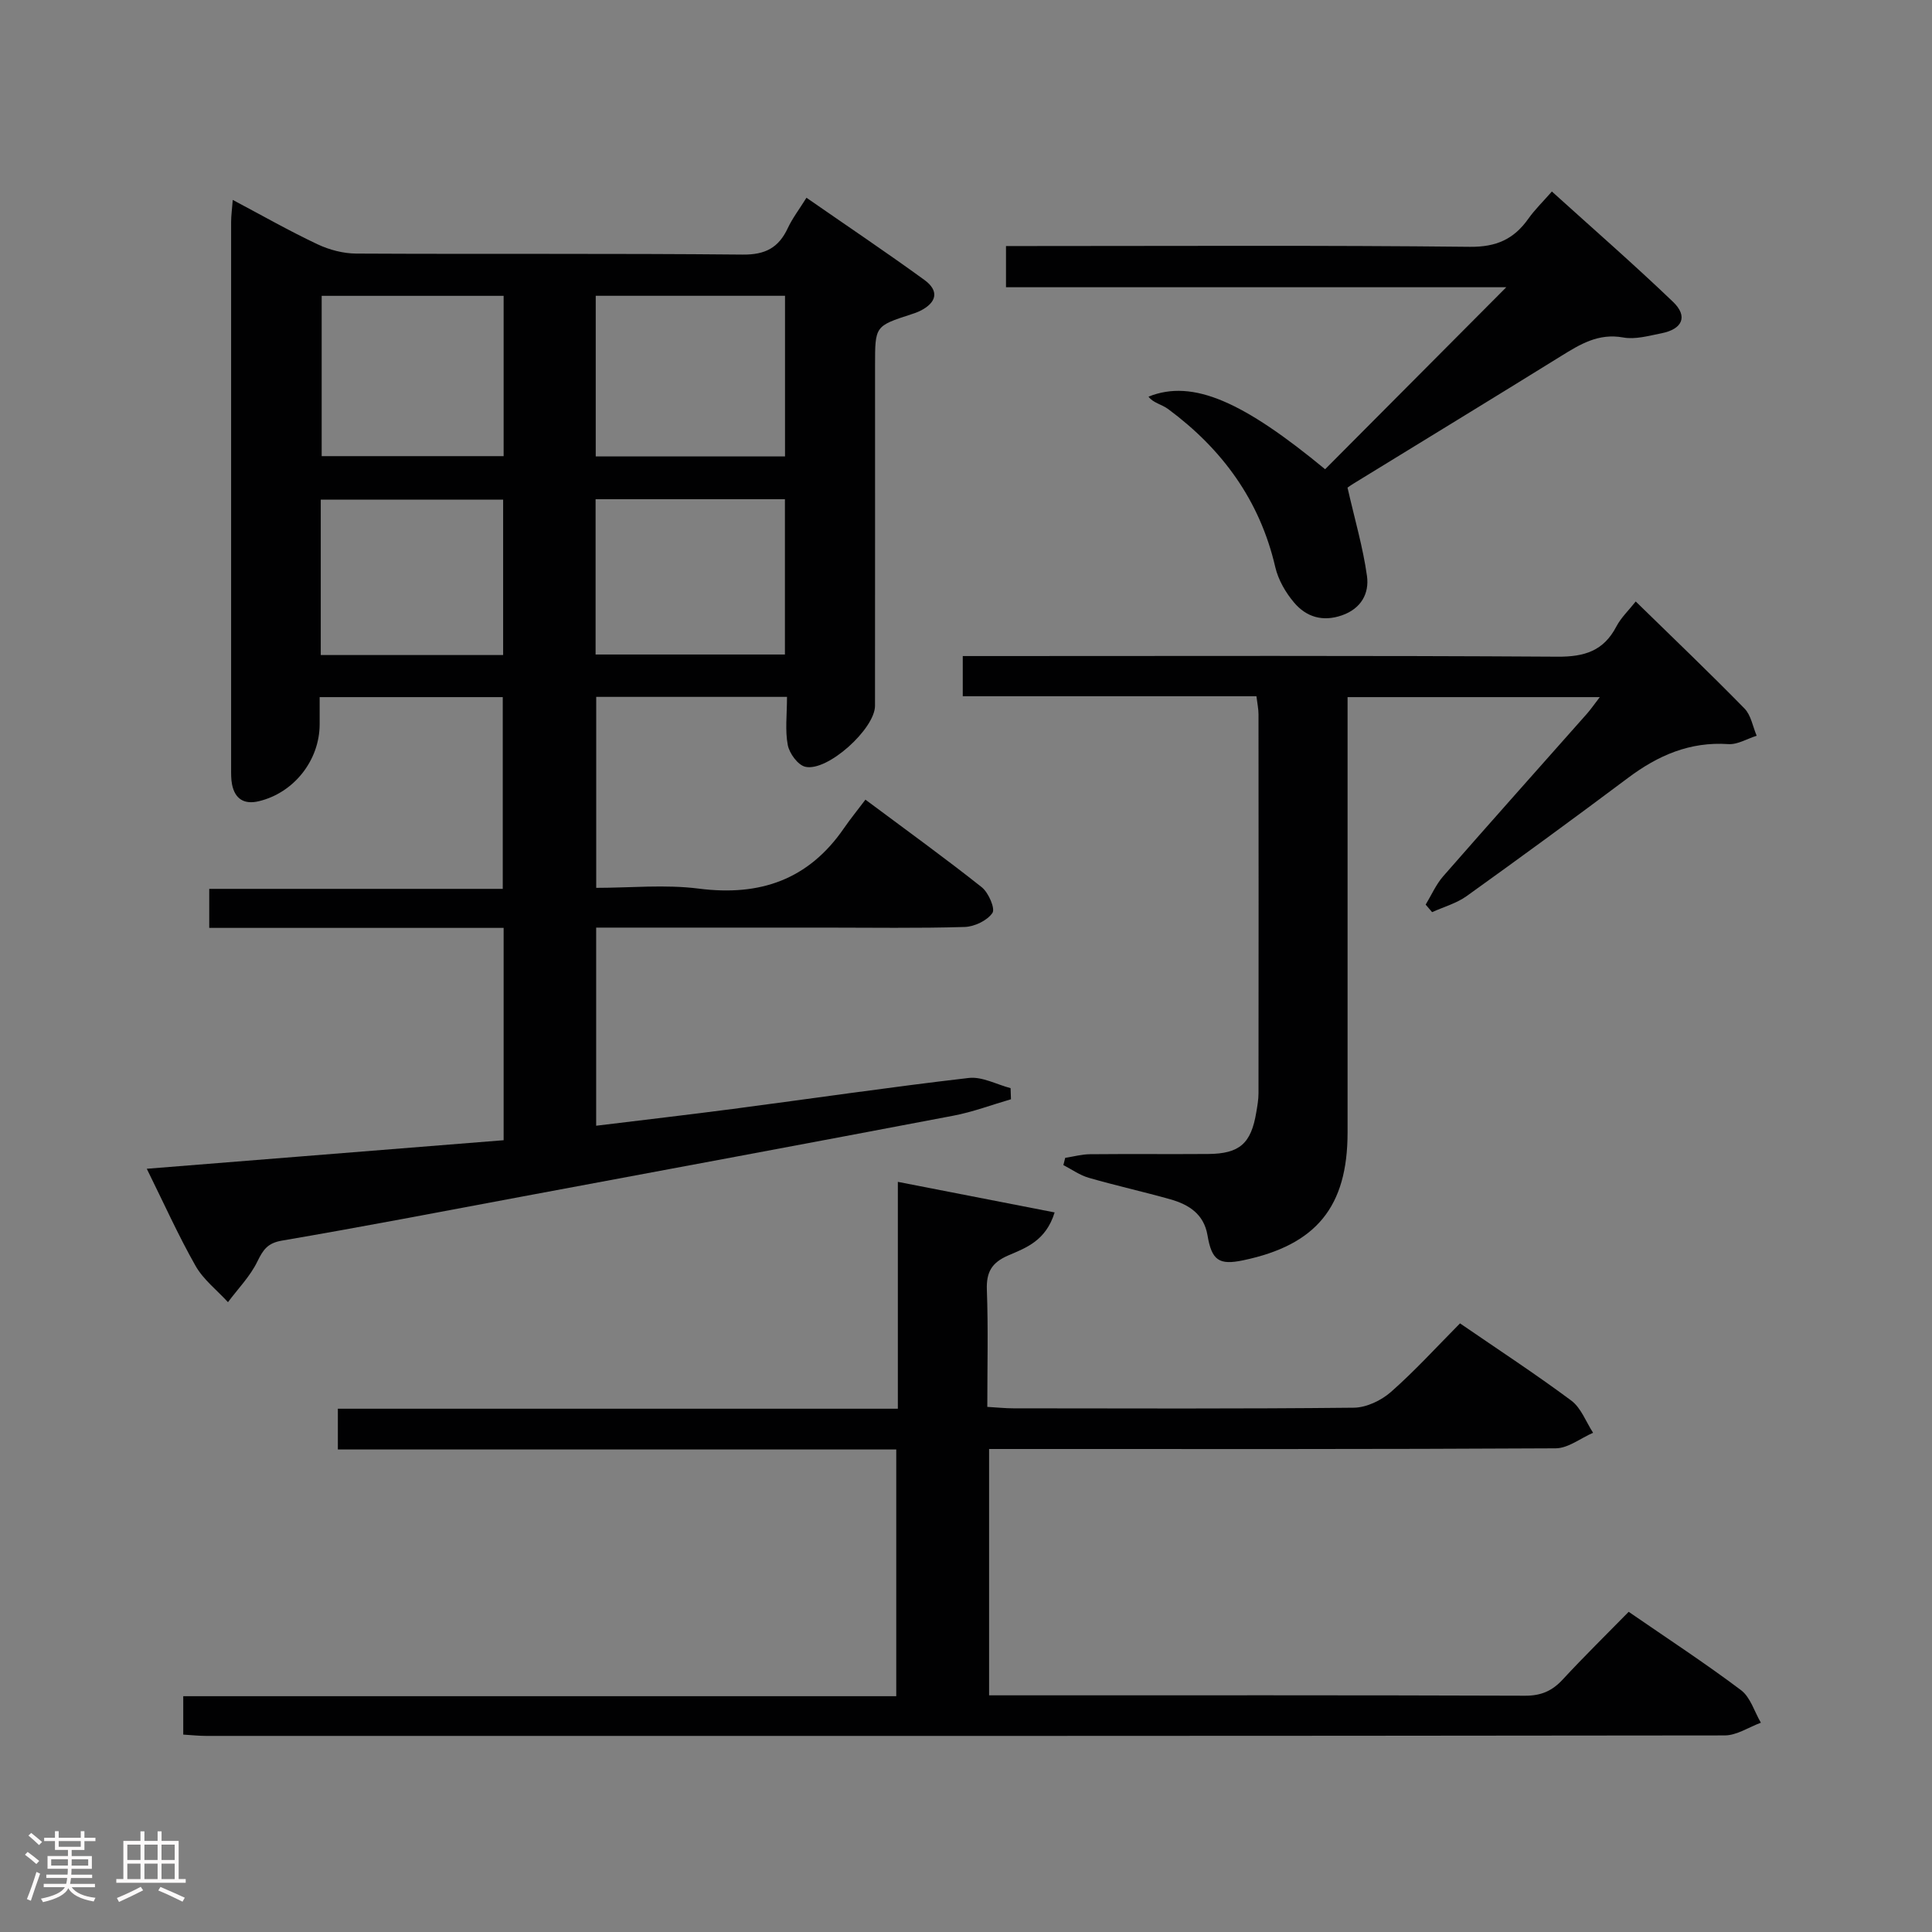 <svg enable-background="new 0 0 400 400" viewBox="0 0 400 400" xmlns="http://www.w3.org/2000/svg"><rect x="0" y="0" width="400" height="400" fill="#808080" stroke="none"/><path d="m5.17 384 .55-.58c.85.61 1.65 1.24 2.4 1.87l-.59.64c-.83-.73-1.62-1.38-2.36-1.93m1.22 9.53-.82-.34c.71-1.76 1.37-3.64 1.98-5.63.24.13.5.25.76.36-.6 1.67-1.24 3.54-1.92 5.61m-.5-13.5.57-.54c.56.44 1.31 1.06 2.26 1.87l-.64.64c-.68-.66-1.41-1.32-2.19-1.97m3.25.46h2.24v-1.36h.77v1.36h4.57v-1.36h.76v1.36h2.28v.69h-2.28v1.84h-2.64v1.26h4.18v2.64h-4.21c0 .45-.02.86-.05 1.21h4.32v.69h-4.38c-.04.34-.1.75-.19 1.22h5.15v.69h-4.82c.87 1.19 2.51 1.92 4.93 2.19-.17.31-.3.57-.37.76-2.77-.49-4.52-1.41-5.26-2.76-.56 1.26-2.3 2.23-5.24 2.9-.12-.24-.26-.48-.43-.72 2.73-.55 4.38-1.34 4.96-2.38h-4.38v-.69h4.65c.1-.38.17-.79.21-1.22h-4.32v-.69h4.4c.03-.34.05-.75.05-1.21h-4.2v-2.64h4.23v-1.26h-2.69v-1.84h-2.24zm1.46 4.46v1.29h3.45c.01-.4.02-.57.01-.53v-.32-.45h-3.46zm1.55-2.59h4.57v-1.19h-4.57zm6.11 2.59h-3.42v.77c-.02.19-.01.37-.02.53h3.44z" fill="#fcfafa"/><path d="m32.63 379.16h.82v1.98h3.54v7.89h1.46v.78h-14.37v-.78h1.46v-7.89h3.54v-1.98h.82v1.98h2.73zm-3.49 11.48.5.73c-1.61.82-3.28 1.63-5 2.41-.13-.27-.28-.55-.44-.82 1.75-.72 3.4-1.49 4.94-2.32m-2.78-5.55h2.73v-3.18h-2.73zm0 3.95h2.73v-3.2h-2.73zm3.54-3.95h2.73v-3.18h-2.73zm0 3.95h2.73v-3.2h-2.73zm7.89 4.68c-1.84-.92-3.51-1.7-5.02-2.32l.45-.73c1.89.8 3.57 1.55 5.04 2.23zm-1.62-11.81h-2.73v3.18h2.73zm-2.73 7.13h2.73v-3.2h-2.73z" fill="#fcfafa"/><g fill="#010102"><path d="m162.94 144.28c-13.57 0-26.35 0-39.5 0v39.54c7.07 0 14.27-.73 21.25.16 12.68 1.62 22.72-1.85 30.05-12.52 1.32-1.92 2.8-3.72 4.44-5.9 8.77 6.54 16.56 12.16 24.08 18.13 1.4 1.11 2.83 4.43 2.21 5.33-1.09 1.58-3.73 2.84-5.76 2.9-9.66.29-19.33.13-28.99.13-15.64 0-31.28 0-47.29 0v41.02c9.57-1.17 18.92-2.25 28.26-3.47 16.3-2.14 32.56-4.53 48.88-6.42 2.77-.32 5.77 1.35 8.66 2.11.03.77.06 1.53.08 2.3-3.97 1.15-7.87 2.63-11.92 3.4-29.83 5.68-59.68 11.22-89.53 16.79-16.48 3.08-32.94 6.25-49.46 9.07-3.01.51-3.92 1.89-5.12 4.34-1.49 3.07-4.01 5.63-6.08 8.41-2.27-2.48-5.09-4.66-6.71-7.51-3.57-6.29-6.54-12.92-10.1-20.11 25.14-2.01 49.53-3.97 73.88-5.91 0-15.03 0-29.3 0-43.96-20.42 0-40.53 0-60.95 0 0-2.79 0-5.19 0-8.08h60.77c0-13.47 0-26.47 0-39.7-12.53 0-24.93 0-37.91 0v5.62c-.01 7.48-5.34 14.22-12.62 15.94-2.97.7-4.89-.43-5.51-3.44-.23-1.13-.2-2.32-.2-3.48-.01-37.67-.01-75.33 0-113 0-1.27.18-2.55.34-4.58 6.17 3.27 11.75 6.45 17.54 9.18 2.45 1.16 5.35 1.92 8.04 1.93 26.66.14 53.33-.05 79.99.21 4.69.05 7.44-1.42 9.34-5.47.96-2.06 2.38-3.9 3.87-6.3 8.41 5.84 16.52 11.28 24.42 17.02 3.1 2.25 2.58 4.69-.9 6.41-.59.29-1.22.51-1.85.71-7.47 2.43-7.47 2.43-7.47 10.54 0 23.5.01 47-.01 70.5 0 4.77-9.86 13.71-14.44 12.63-1.53-.36-3.29-2.77-3.62-4.5-.58-3.02-.16-6.25-.16-9.97zm-39.6-83.04v33.26h39.19c0-11.22 0-22.12 0-33.26-13.07 0-25.85 0-39.19 0zm-56.74.01v33.19h37.67c0-11.28 0-22.18 0-33.19-12.72 0-25.13 0-37.67 0zm56.71 74.26h39.2c0-10.86 0-21.41 0-32.15-13.19 0-26.07 0-39.2 0zm-56.9.11h37.76c0-10.89 0-21.58 0-32.18-12.82 0-25.22 0-37.76 0z"/><path d="m185.89 244.69c11.18 2.18 21.64 4.22 32.46 6.33-1.81 5.88-5.94 7.33-9.57 8.89-3.46 1.49-4.6 3.46-4.46 7.17.29 7.94.09 15.9.09 24.2 2.18.13 3.79.3 5.41.3 23.49.02 46.99.12 70.48-.13 2.61-.03 5.68-1.5 7.69-3.27 4.98-4.39 9.48-9.34 14.29-14.19 7.83 5.38 15.61 10.46 23.04 15.99 2.03 1.51 3.04 4.4 4.51 6.66-2.58 1.12-5.16 3.21-7.75 3.22-37.16.21-74.31.14-111.47.14-1.82 0-3.64 0-5.83 0v51h5c35.32 0 70.65-.05 105.97.08 3.31.01 5.6-.98 7.79-3.35 4.4-4.76 9.04-9.3 13.66-14.02 8.04 5.54 15.83 10.63 23.26 16.22 1.95 1.47 2.77 4.45 4.11 6.74-2.5.92-5 2.63-7.5 2.63-104.8.13-209.61.12-314.41.1-1.46 0-2.93-.16-4.72-.27 0-2.65 0-5.07 0-7.95h147.62c0-17.16 0-33.87 0-51.08-38.45 0-76.85 0-115.61 0 0-2.88 0-5.28 0-8.44h115.94c0-15.86 0-30.98 0-46.97z"/><path d="m338.66 124.53c7.85 7.67 15.31 14.79 22.52 22.16 1.35 1.38 1.71 3.73 2.52 5.64-1.96.61-3.96 1.86-5.87 1.73-7.96-.54-14.56 2.34-20.76 6.99-11.05 8.28-22.2 16.43-33.42 24.48-2.1 1.5-4.76 2.24-7.15 3.32-.44-.52-.89-1.04-1.33-1.56 1.19-1.96 2.13-4.15 3.62-5.86 9.86-11.27 19.83-22.44 29.76-33.65.82-.93 1.53-1.97 2.67-3.45-17.6 0-34.5 0-52.22 0v5.18 84.95c0 15.38-6.47 23.3-21.61 26.47-5 1.05-6.51.03-7.39-5.17-.75-4.43-3.9-6.39-7.74-7.47-5.59-1.57-11.26-2.83-16.84-4.44-1.85-.53-3.51-1.73-5.26-2.63.13-.5.25-1 .38-1.5 1.71-.26 3.42-.74 5.13-.75 8.16-.08 16.32.01 24.48-.05 6.49-.05 8.88-2.16 9.95-8.63.22-1.3.46-2.63.46-3.94.03-26.15.02-52.3 0-78.45 0-1.13-.25-2.26-.43-3.75-20.28 0-40.37 0-60.8 0 0-2.78 0-5.18 0-8.32h5.7c39.14 0 78.29-.12 117.43.13 5.59.04 9.55-1.19 12.19-6.25.98-1.86 2.59-3.38 4.01-5.18z"/><path d="m311.86 59.47c-34.76 0-69 0-103.58 0 0-2.87 0-5.3 0-8.53h5.08c30.32 0 60.63-.17 90.95.16 5.49.06 9.12-1.58 12.12-5.82 1.33-1.88 3.02-3.51 4.87-5.63 8.51 7.7 16.98 15.08 25.09 22.85 3.13 3 1.96 5.65-2.43 6.51-2.6.51-5.39 1.32-7.89.86-5.14-.93-8.91 1.4-12.9 3.87-14.27 8.85-28.61 17.58-42.92 26.37-.82.5-1.58 1.09-1.26.86 1.5 6.59 3.21 12.38 4.03 18.3.49 3.59-1.2 6.74-5.19 8.13-4 1.39-7.38.33-9.89-2.63-1.77-2.08-3.3-4.73-3.91-7.37-3.2-13.81-10.98-24.42-22.18-32.71-1.32-.98-3.14-1.28-4.06-2.57 9.24-3.72 19.77 1.18 36.56 15.03 12.32-12.38 24.62-24.74 37.51-37.68z"/></g></svg>